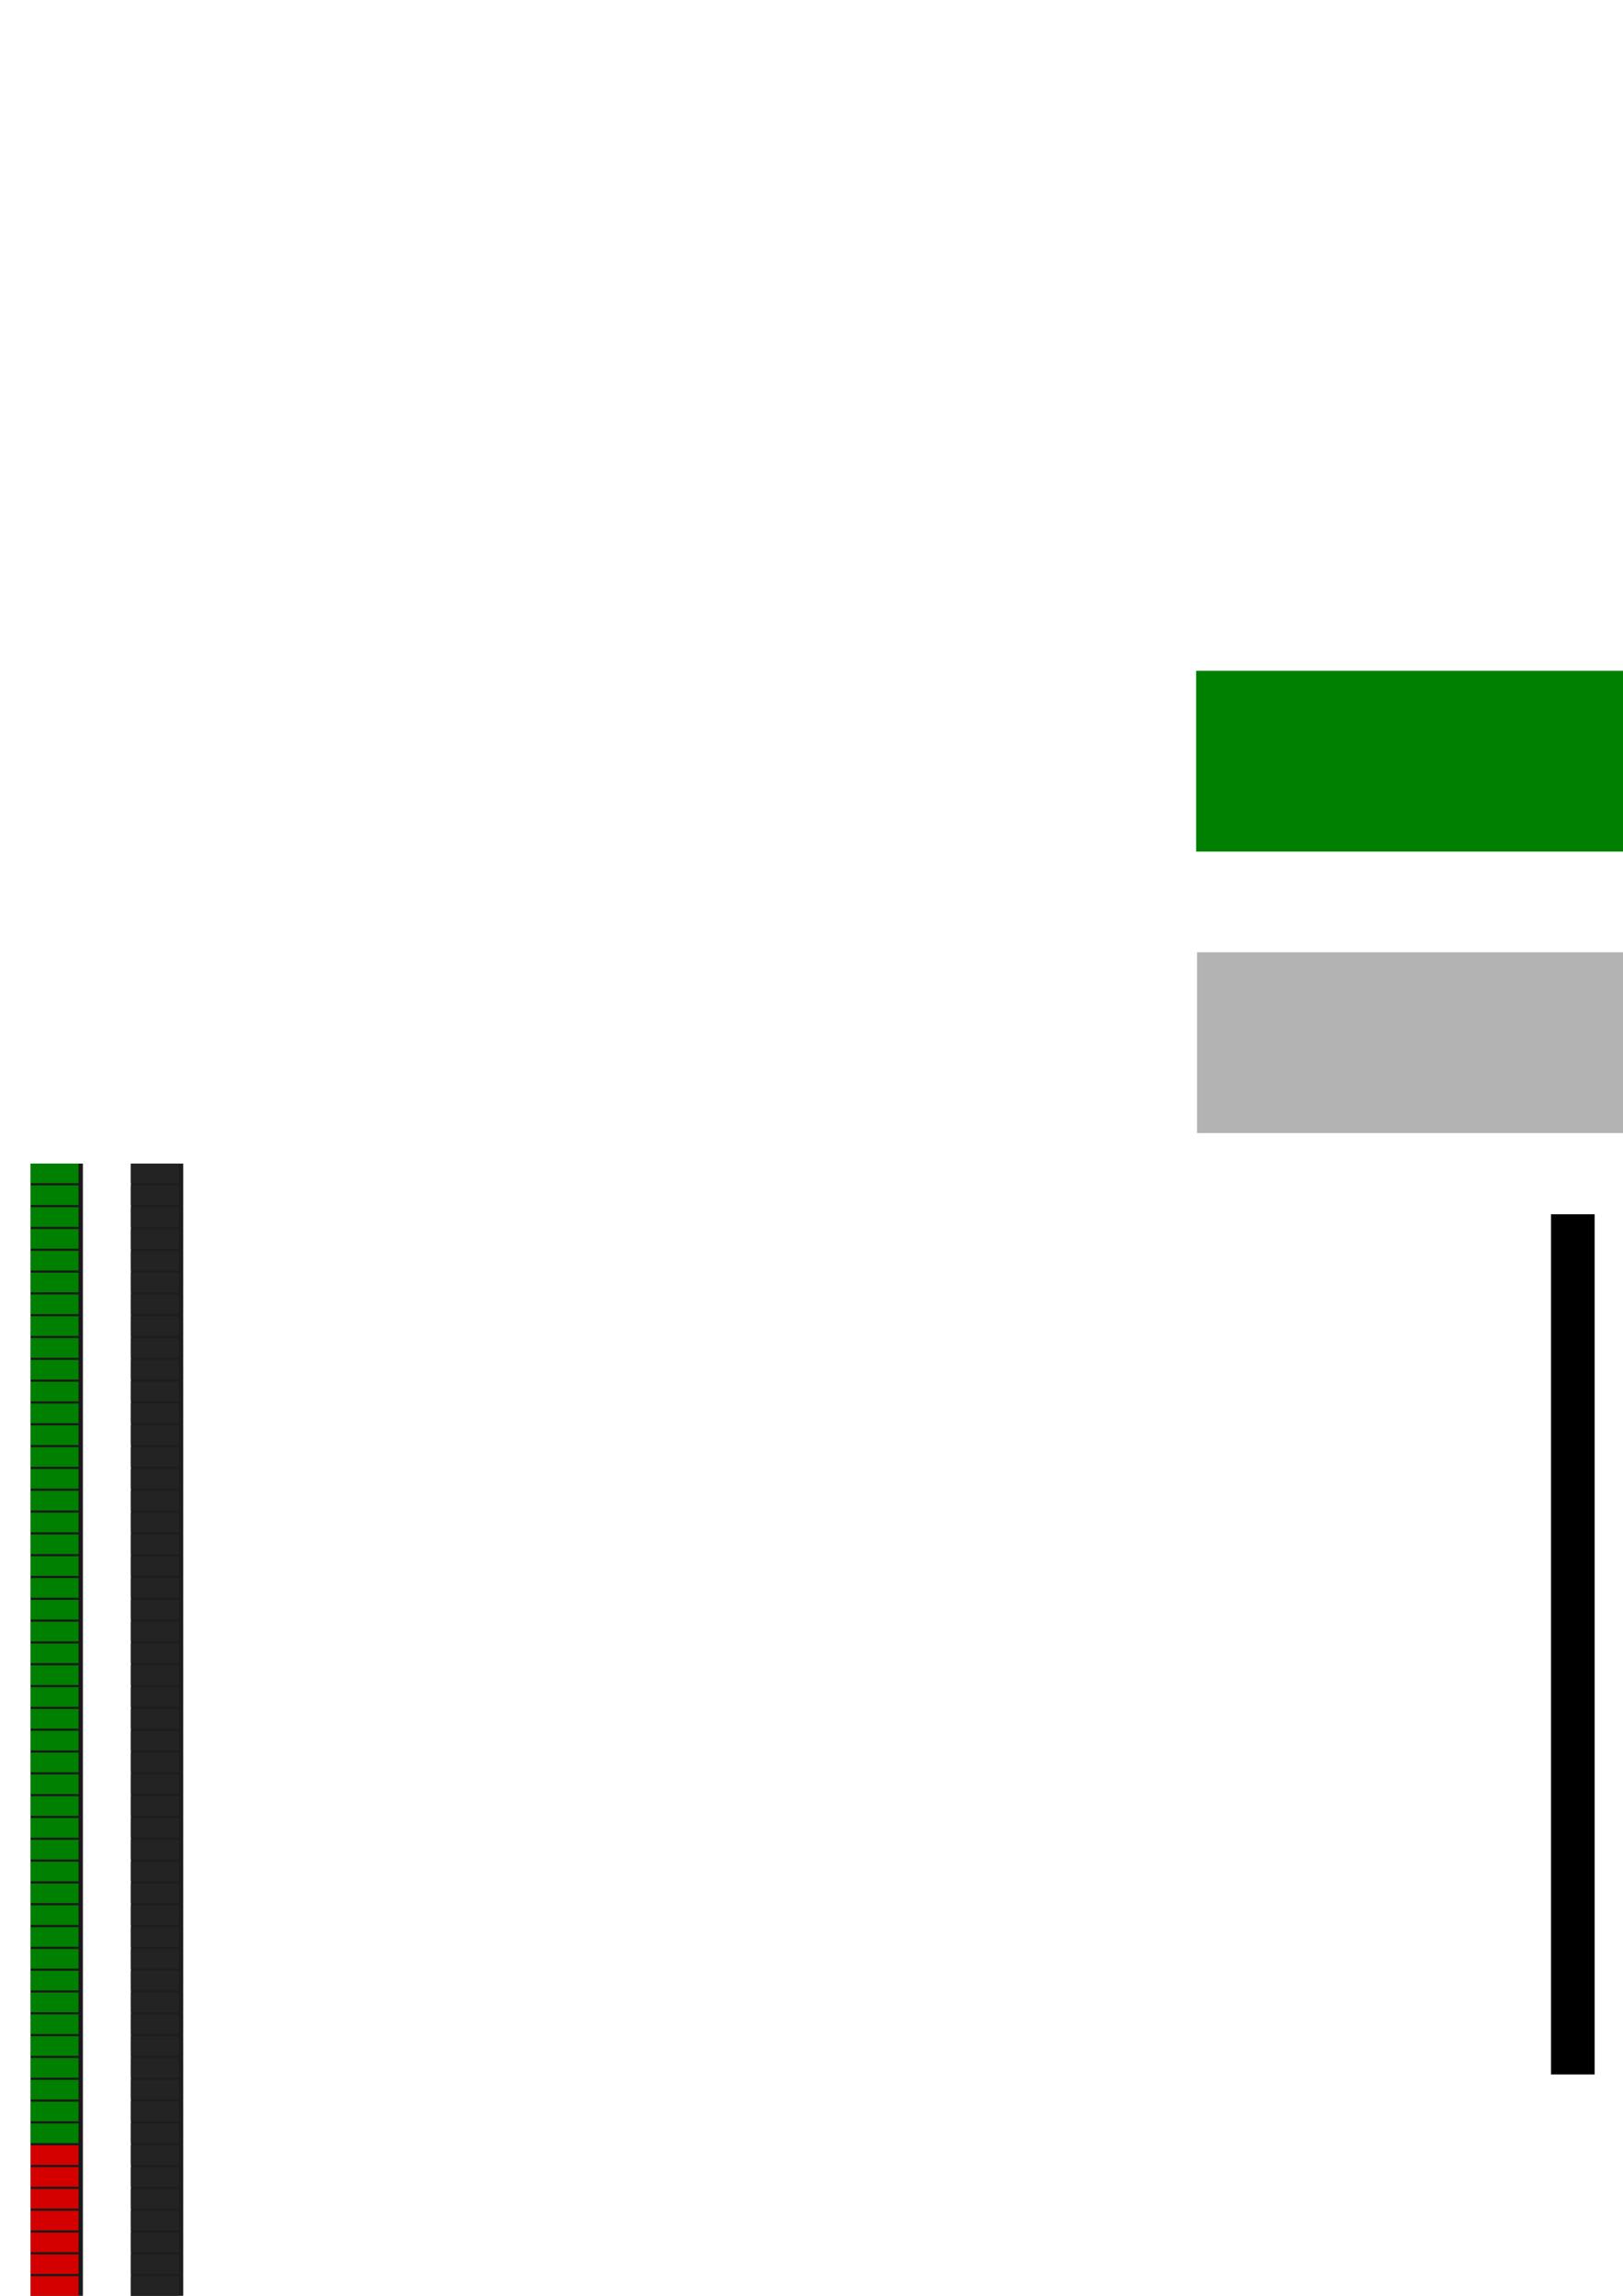 <?xml version="1.0" encoding="UTF-8" standalone="no"?>
<!-- Created with Inkscape (http://www.inkscape.org/) -->

<svg
   xmlns:dc="http://purl.org/dc/elements/1.1/"
   xmlns:cc="http://creativecommons.org/ns#"
   xmlns:rdf="http://www.w3.org/1999/02/22-rdf-syntax-ns#"
   xmlns:svg="http://www.w3.org/2000/svg"
   xmlns="http://www.w3.org/2000/svg"
   xmlns:sodipodi="http://sodipodi.sourceforge.net/DTD/sodipodi-0.dtd"
   xmlns:inkscape="http://www.inkscape.org/namespaces/inkscape"
   width="744.094"
   height="1052.362"
   id="svg2"
   version="1.1"
   inkscape:version="0.91 r13725"
   sodipodi:docname="diagram.svg">
  <defs
     id="defs4" />
  <sodipodi:namedview
     id="base"
     pagecolor="#ffffff"
     bordercolor="#666666"
     borderopacity="1.0"
     inkscape:pageopacity="0.0"
     inkscape:pageshadow="2"
     inkscape:zoom="5.6"
     inkscape:cx="-1.9930701"
     inkscape:cy="13.832202"
     inkscape:document-units="px"
     inkscape:current-layer="layer1"
     showgrid="false"
     inkscape:window-width="1280"
     inkscape:window-height="662"
     inkscape:window-x="-8"
     inkscape:window-y="-8"
     inkscape:window-maximized="1" />
  <g
     inkscape:label="Layer 1"
     inkscape:groupmode="layer"
     id="layer1">
    <rect
       style="fill:#1a1a1a;fill-opacity:1;fill-rule:nonzero;stroke:none;stroke-width:3.1;stroke-miterlimit:4;stroke-dasharray:none;stroke-opacity:1"
       id="rect4218"
       width="24"
       height="519"
       x="14"
       y="533.362"
       inkscape:export-filename="C:\projects\bubblesurviver\img\energyColor.png"
       inkscape:export-xdpi="89.999977"
       inkscape:export-ydpi="89.999977" />
    <rect
       style="fill:#008000;fill-opacity:1;stroke:none;stroke-width:3;stroke-miterlimit:4;stroke-dasharray:none;stroke-opacity:1"
       id="rect2985"
       width="208.571"
       height="82.857"
       x="548.389"
       y="307.485"
       inkscape:export-filename="D:\projects\bubblesurviver\img\diagramGreen.png"
       inkscape:export-xdpi="24"
       inkscape:export-ydpi="24" />
    <rect
       style="fill:#b3b3b3;fill-opacity:1;stroke:none;stroke-width:3;stroke-miterlimit:4;stroke-dasharray:none;stroke-opacity:1"
       id="rect2985-4"
       width="208.571"
       height="82.857"
       x="548.792"
       y="436.504"
       inkscape:export-filename="D:\projects\bubblesurviver\img\diagram.png"
       inkscape:export-xdpi="24"
       inkscape:export-ydpi="24" />
    <rect
       style="fill:#000000;fill-opacity:1;stroke:none"
       id="rect3813"
       width="20"
       height="394.286"
       x="711.092"
       y="556.601"
       inkscape:export-filename="D:\projects\bubblesurviver\img\separator.png"
       inkscape:export-xdpi="24"
       inkscape:export-ydpi="24" />
    <rect
       style="fill:#d40000;fill-opacity:1;stroke:none;stroke-width:3;stroke-miterlimit:4;stroke-dasharray:none;stroke-opacity:1"
       id="rect2985-3"
       width="22"
       height="9"
       x="14"
       y="1043.362"
       inkscape:export-filename="C:\projects\bubblesurviver\img\energyColor.png"
       inkscape:export-xdpi="89.999977"
       inkscape:export-ydpi="89.999977" />
    <rect
       style="fill:#d40000;fill-opacity:1;stroke:none;stroke-width:3;stroke-miterlimit:4;stroke-dasharray:none;stroke-opacity:1"
       id="rect2985-3-8"
       width="22"
       height="9"
       x="14"
       y="1033.362"
       inkscape:export-filename="C:\projects\bubblesurviver\img\energyColor.png"
       inkscape:export-xdpi="89.999977"
       inkscape:export-ydpi="89.999977" />
    <rect
       style="fill:#d40000;fill-opacity:1;stroke:none;stroke-width:3;stroke-miterlimit:4;stroke-dasharray:none;stroke-opacity:1"
       id="rect2985-3-7"
       width="22"
       height="9"
       x="14"
       y="1023.362"
       inkscape:export-filename="C:\projects\bubblesurviver\img\energyColor.png"
       inkscape:export-xdpi="89.999977"
       inkscape:export-ydpi="89.999977" />
    <rect
       style="fill:#d40000;fill-opacity:1;stroke:none;stroke-width:3;stroke-miterlimit:4;stroke-dasharray:none;stroke-opacity:1"
       id="rect2985-3-8-3"
       width="22"
       height="9"
       x="14"
       y="1013.362"
       inkscape:export-filename="C:\projects\bubblesurviver\img\energyColor.png"
       inkscape:export-xdpi="89.999977"
       inkscape:export-ydpi="89.999977" />
    <rect
       style="fill:#d40000;fill-opacity:1;stroke:none;stroke-width:3;stroke-miterlimit:4;stroke-dasharray:none;stroke-opacity:1"
       id="rect2985-3-2"
       width="22"
       height="9"
       x="14"
       y="1003.362"
       inkscape:export-filename="C:\projects\bubblesurviver\img\energyColor.png"
       inkscape:export-xdpi="89.999977"
       inkscape:export-ydpi="89.999977" />
    <rect
       style="fill:#d40000;fill-opacity:1;stroke:none;stroke-width:3;stroke-miterlimit:4;stroke-dasharray:none;stroke-opacity:1"
       id="rect2985-3-8-6"
       width="22"
       height="9"
       x="14"
       y="993.362"
       inkscape:export-filename="C:\projects\bubblesurviver\img\energyColor.png"
       inkscape:export-xdpi="89.999977"
       inkscape:export-ydpi="89.999977" />
    <rect
       style="fill:#d40000;fill-opacity:1;stroke:none;stroke-width:3;stroke-miterlimit:4;stroke-dasharray:none;stroke-opacity:1"
       id="rect2985-3-7-6"
       width="22"
       height="9"
       x="14"
       y="983.362"
       inkscape:export-filename="C:\projects\bubblesurviver\img\energyColor.png"
       inkscape:export-xdpi="89.999977"
       inkscape:export-ydpi="89.999977" />
    <rect
       style="fill:#008000;fill-opacity:1;stroke:none;stroke-width:3;stroke-miterlimit:4;stroke-dasharray:none;stroke-opacity:1"
       id="rect2985-3-8-3-1"
       width="22"
       height="9"
       x="14"
       y="973.362"
       inkscape:export-filename="C:\projects\bubblesurviver\img\energyColor.png"
       inkscape:export-xdpi="89.999977"
       inkscape:export-ydpi="89.999977" />
    <rect
       style="fill:#008000;fill-opacity:1;stroke:none;stroke-width:3;stroke-miterlimit:4;stroke-dasharray:none;stroke-opacity:1"
       id="rect2985-3-4"
       width="22"
       height="9"
       x="14"
       y="963.362"
       inkscape:export-filename="C:\projects\bubblesurviver\img\energyColor.png"
       inkscape:export-xdpi="89.999977"
       inkscape:export-ydpi="89.999977" />
    <rect
       style="fill:#008000;fill-opacity:1;stroke:none;stroke-width:3;stroke-miterlimit:4;stroke-dasharray:none;stroke-opacity:1"
       id="rect2985-3-8-0"
       width="22"
       height="9"
       x="14"
       y="953.362"
       inkscape:export-filename="C:\projects\bubblesurviver\img\energyColor.png"
       inkscape:export-xdpi="89.999977"
       inkscape:export-ydpi="89.999977" />
    <rect
       style="fill:#008000;fill-opacity:1;stroke:none;stroke-width:3;stroke-miterlimit:4;stroke-dasharray:none;stroke-opacity:1"
       id="rect2985-3-7-7"
       width="22"
       height="9"
       x="14"
       y="943.362"
       inkscape:export-filename="C:\projects\bubblesurviver\img\energyColor.png"
       inkscape:export-xdpi="89.999977"
       inkscape:export-ydpi="89.999977" />
    <rect
       style="fill:#008000;fill-opacity:1;stroke:none;stroke-width:3;stroke-miterlimit:4;stroke-dasharray:none;stroke-opacity:1"
       id="rect2985-3-8-3-6"
       width="22"
       height="9"
       x="14"
       y="933.362"
       inkscape:export-filename="C:\projects\bubblesurviver\img\energyColor.png"
       inkscape:export-xdpi="89.999977"
       inkscape:export-ydpi="89.999977" />
    <rect
       style="fill:#008000;fill-opacity:1;stroke:none;stroke-width:3;stroke-miterlimit:4;stroke-dasharray:none;stroke-opacity:1"
       id="rect2985-3-2-6"
       width="22"
       height="9"
       x="14"
       y="923.362"
       inkscape:export-filename="C:\projects\bubblesurviver\img\energyColor.png"
       inkscape:export-xdpi="89.999977"
       inkscape:export-ydpi="89.999977" />
    <rect
       style="fill:#008000;fill-opacity:1;stroke:none;stroke-width:3;stroke-miterlimit:4;stroke-dasharray:none;stroke-opacity:1"
       id="rect2985-3-8-6-8"
       width="22"
       height="9"
       x="14"
       y="913.362"
       inkscape:export-filename="C:\projects\bubblesurviver\img\energyColor.png"
       inkscape:export-xdpi="89.999977"
       inkscape:export-ydpi="89.999977" />
    <rect
       style="fill:#008000;fill-opacity:1;stroke:none;stroke-width:3;stroke-miterlimit:4;stroke-dasharray:none;stroke-opacity:1"
       id="rect2985-3-7-6-3"
       width="22"
       height="9"
       x="14"
       y="903.362"
       inkscape:export-filename="C:\projects\bubblesurviver\img\energyColor.png"
       inkscape:export-xdpi="89.999977"
       inkscape:export-ydpi="89.999977" />
    <rect
       style="fill:#008000;fill-opacity:1;stroke:none;stroke-width:3;stroke-miterlimit:4;stroke-dasharray:none;stroke-opacity:1"
       id="rect2985-3-8-3-1-4"
       width="22"
       height="9"
       x="14"
       y="893.362"
       inkscape:export-filename="C:\projects\bubblesurviver\img\energyColor.png"
       inkscape:export-xdpi="89.999977"
       inkscape:export-ydpi="89.999977" />
    <rect
       style="fill:#008000;fill-opacity:1;stroke:none;stroke-width:3;stroke-miterlimit:4;stroke-dasharray:none;stroke-opacity:1"
       id="rect2985-3-75"
       width="22"
       height="9"
       x="14"
       y="883.362"
       inkscape:export-filename="C:\projects\bubblesurviver\img\energyColor.png"
       inkscape:export-xdpi="89.999977"
       inkscape:export-ydpi="89.999977" />
    <rect
       style="fill:#008000;fill-opacity:1;stroke:none;stroke-width:3;stroke-miterlimit:4;stroke-dasharray:none;stroke-opacity:1"
       id="rect2985-3-8-02"
       width="22"
       height="9"
       x="14"
       y="873.362"
       inkscape:export-filename="C:\projects\bubblesurviver\img\energyColor.png"
       inkscape:export-xdpi="89.999977"
       inkscape:export-ydpi="89.999977" />
    <rect
       style="fill:#008000;fill-opacity:1;stroke:none;stroke-width:3;stroke-miterlimit:4;stroke-dasharray:none;stroke-opacity:1"
       id="rect2985-3-7-63"
       width="22"
       height="9"
       x="14"
       y="863.362"
       inkscape:export-filename="C:\projects\bubblesurviver\img\energyColor.png"
       inkscape:export-xdpi="89.999977"
       inkscape:export-ydpi="89.999977" />
    <rect
       style="fill:#008000;fill-opacity:1;stroke:none;stroke-width:3;stroke-miterlimit:4;stroke-dasharray:none;stroke-opacity:1"
       id="rect2985-3-8-3-0"
       width="22"
       height="9"
       x="14"
       y="853.362"
       inkscape:export-filename="C:\projects\bubblesurviver\img\energyColor.png"
       inkscape:export-xdpi="89.999977"
       inkscape:export-ydpi="89.999977" />
    <rect
       style="fill:#008000;fill-opacity:1;stroke:none;stroke-width:3;stroke-miterlimit:4;stroke-dasharray:none;stroke-opacity:1"
       id="rect2985-3-2-8"
       width="22"
       height="9"
       x="14"
       y="843.362"
       inkscape:export-filename="C:\projects\bubblesurviver\img\energyColor.png"
       inkscape:export-xdpi="89.999977"
       inkscape:export-ydpi="89.999977" />
    <rect
       style="fill:#008000;fill-opacity:1;stroke:none;stroke-width:3;stroke-miterlimit:4;stroke-dasharray:none;stroke-opacity:1"
       id="rect2985-3-8-6-0"
       width="22"
       height="9"
       x="14"
       y="833.362"
       inkscape:export-filename="C:\projects\bubblesurviver\img\energyColor.png"
       inkscape:export-xdpi="89.999977"
       inkscape:export-ydpi="89.999977" />
    <rect
       style="fill:#008000;fill-opacity:1;stroke:none;stroke-width:3;stroke-miterlimit:4;stroke-dasharray:none;stroke-opacity:1"
       id="rect2985-3-7-6-2"
       width="22"
       height="9"
       x="14"
       y="823.362"
       inkscape:export-filename="C:\projects\bubblesurviver\img\energyColor.png"
       inkscape:export-xdpi="89.999977"
       inkscape:export-ydpi="89.999977" />
    <rect
       style="fill:#008000;fill-opacity:1;stroke:none;stroke-width:3;stroke-miterlimit:4;stroke-dasharray:none;stroke-opacity:1"
       id="rect2985-3-8-3-1-7"
       width="22"
       height="9"
       x="14"
       y="813.362"
       inkscape:export-filename="C:\projects\bubblesurviver\img\energyColor.png"
       inkscape:export-xdpi="89.999977"
       inkscape:export-ydpi="89.999977" />
    <rect
       style="fill:#008000;fill-opacity:1;stroke:none;stroke-width:3;stroke-miterlimit:4;stroke-dasharray:none;stroke-opacity:1"
       id="rect2985-3-4-0"
       width="22"
       height="9"
       x="14"
       y="803.362"
       inkscape:export-filename="C:\projects\bubblesurviver\img\energyColor.png"
       inkscape:export-xdpi="89.999977"
       inkscape:export-ydpi="89.999977" />
    <rect
       style="fill:#008000;fill-opacity:1;stroke:none;stroke-width:3;stroke-miterlimit:4;stroke-dasharray:none;stroke-opacity:1"
       id="rect2985-3-8-0-9"
       width="22"
       height="9"
       x="14"
       y="793.362"
       inkscape:export-filename="C:\projects\bubblesurviver\img\energyColor.png"
       inkscape:export-xdpi="89.999977"
       inkscape:export-ydpi="89.999977" />
    <rect
       style="fill:#008000;fill-opacity:1;stroke:none;stroke-width:3;stroke-miterlimit:4;stroke-dasharray:none;stroke-opacity:1"
       id="rect2985-3-7-7-7"
       width="22"
       height="9"
       x="14"
       y="783.362"
       inkscape:export-filename="C:\projects\bubblesurviver\img\energyColor.png"
       inkscape:export-xdpi="89.999977"
       inkscape:export-ydpi="89.999977" />
    <rect
       style="fill:#008000;fill-opacity:1;stroke:none;stroke-width:3;stroke-miterlimit:4;stroke-dasharray:none;stroke-opacity:1"
       id="rect2985-3-8-3-6-3"
       width="22"
       height="9"
       x="14"
       y="773.362"
       inkscape:export-filename="C:\projects\bubblesurviver\img\energyColor.png"
       inkscape:export-xdpi="89.999977"
       inkscape:export-ydpi="89.999977" />
    <rect
       style="fill:#008000;fill-opacity:1;stroke:none;stroke-width:3;stroke-miterlimit:4;stroke-dasharray:none;stroke-opacity:1"
       id="rect2985-3-2-6-4"
       width="22"
       height="9"
       x="14"
       y="763.362"
       inkscape:export-filename="C:\projects\bubblesurviver\img\energyColor.png"
       inkscape:export-xdpi="89.999977"
       inkscape:export-ydpi="89.999977" />
    <rect
       style="fill:#008000;fill-opacity:1;stroke:none;stroke-width:3;stroke-miterlimit:4;stroke-dasharray:none;stroke-opacity:1"
       id="rect2985-3-8-6-8-5"
       width="22"
       height="9"
       x="14"
       y="753.362"
       inkscape:export-filename="C:\projects\bubblesurviver\img\energyColor.png"
       inkscape:export-xdpi="89.999977"
       inkscape:export-ydpi="89.999977" />
    <rect
       style="fill:#008000;fill-opacity:1;stroke:none;stroke-width:3;stroke-miterlimit:4;stroke-dasharray:none;stroke-opacity:1"
       id="rect2985-3-7-6-3-4"
       width="22"
       height="9"
       x="14"
       y="743.362"
       inkscape:export-filename="C:\projects\bubblesurviver\img\energyColor.png"
       inkscape:export-xdpi="89.999977"
       inkscape:export-ydpi="89.999977" />
    <rect
       style="fill:#008000;fill-opacity:1;stroke:none;stroke-width:3;stroke-miterlimit:4;stroke-dasharray:none;stroke-opacity:1"
       id="rect2985-3-8-3-1-4-5"
       width="22"
       height="9"
       x="14"
       y="733.362"
       inkscape:export-filename="C:\projects\bubblesurviver\img\energyColor.png"
       inkscape:export-xdpi="89.999977"
       inkscape:export-ydpi="89.999977" />
    <rect
       style="fill:#008000;fill-opacity:1;stroke:none;stroke-width:3;stroke-miterlimit:4;stroke-dasharray:none;stroke-opacity:1"
       id="rect2985-3-3"
       width="22"
       height="9"
       x="14"
       y="723.362"
       inkscape:export-filename="C:\projects\bubblesurviver\img\energyColor.png"
       inkscape:export-xdpi="89.999977"
       inkscape:export-ydpi="89.999977" />
    <rect
       style="fill:#008000;fill-opacity:1;stroke:none;stroke-width:3;stroke-miterlimit:4;stroke-dasharray:none;stroke-opacity:1"
       id="rect2985-3-8-32"
       width="22"
       height="9"
       x="14"
       y="713.362"
       inkscape:export-filename="C:\projects\bubblesurviver\img\energyColor.png"
       inkscape:export-xdpi="89.999977"
       inkscape:export-ydpi="89.999977" />
    <rect
       style="fill:#008000;fill-opacity:1;stroke:none;stroke-width:3;stroke-miterlimit:4;stroke-dasharray:none;stroke-opacity:1"
       id="rect2985-3-7-1"
       width="22"
       height="9"
       x="14"
       y="703.362"
       inkscape:export-filename="C:\projects\bubblesurviver\img\energyColor.png"
       inkscape:export-xdpi="89.999977"
       inkscape:export-ydpi="89.999977" />
    <rect
       style="fill:#008000;fill-opacity:1;stroke:none;stroke-width:3;stroke-miterlimit:4;stroke-dasharray:none;stroke-opacity:1"
       id="rect2985-3-8-3-62"
       width="22"
       height="9"
       x="14"
       y="693.362"
       inkscape:export-filename="C:\projects\bubblesurviver\img\energyColor.png"
       inkscape:export-xdpi="89.999977"
       inkscape:export-ydpi="89.999977" />
    <rect
       style="fill:#008000;fill-opacity:1;stroke:none;stroke-width:3;stroke-miterlimit:4;stroke-dasharray:none;stroke-opacity:1"
       id="rect2985-3-2-1"
       width="22"
       height="9"
       x="14"
       y="683.362"
       inkscape:export-filename="C:\projects\bubblesurviver\img\energyColor.png"
       inkscape:export-xdpi="89.999977"
       inkscape:export-ydpi="89.999977" />
    <rect
       style="fill:#008000;fill-opacity:1;stroke:none;stroke-width:3;stroke-miterlimit:4;stroke-dasharray:none;stroke-opacity:1"
       id="rect2985-3-8-6-6"
       width="22"
       height="9"
       x="14"
       y="673.362"
       inkscape:export-filename="C:\projects\bubblesurviver\img\energyColor.png"
       inkscape:export-xdpi="89.999977"
       inkscape:export-ydpi="89.999977" />
    <rect
       style="fill:#008000;fill-opacity:1;stroke:none;stroke-width:3;stroke-miterlimit:4;stroke-dasharray:none;stroke-opacity:1"
       id="rect2985-3-7-6-31"
       width="22"
       height="9"
       x="14"
       y="663.362"
       inkscape:export-filename="C:\projects\bubblesurviver\img\energyColor.png"
       inkscape:export-xdpi="89.999977"
       inkscape:export-ydpi="89.999977" />
    <rect
       style="fill:#008000;fill-opacity:1;stroke:none;stroke-width:3;stroke-miterlimit:4;stroke-dasharray:none;stroke-opacity:1"
       id="rect2985-3-8-3-1-40"
       width="22"
       height="9"
       x="14"
       y="653.362"
       inkscape:export-filename="C:\projects\bubblesurviver\img\energyColor.png"
       inkscape:export-xdpi="89.999977"
       inkscape:export-ydpi="89.999977" />
    <rect
       style="fill:#008000;fill-opacity:1;stroke:none;stroke-width:3;stroke-miterlimit:4;stroke-dasharray:none;stroke-opacity:1"
       id="rect2985-3-4-8"
       width="22"
       height="9"
       x="14"
       y="643.362"
       inkscape:export-filename="C:\projects\bubblesurviver\img\energyColor.png"
       inkscape:export-xdpi="89.999977"
       inkscape:export-ydpi="89.999977" />
    <rect
       style="fill:#008000;fill-opacity:1;stroke:none;stroke-width:3;stroke-miterlimit:4;stroke-dasharray:none;stroke-opacity:1"
       id="rect2985-3-8-0-0"
       width="22"
       height="9"
       x="14"
       y="633.362"
       inkscape:export-filename="C:\projects\bubblesurviver\img\energyColor.png"
       inkscape:export-xdpi="89.999977"
       inkscape:export-ydpi="89.999977" />
    <rect
       style="fill:#008000;fill-opacity:1;stroke:none;stroke-width:3;stroke-miterlimit:4;stroke-dasharray:none;stroke-opacity:1"
       id="rect2985-3-7-7-5"
       width="22"
       height="9"
       x="14"
       y="623.362"
       inkscape:export-filename="C:\projects\bubblesurviver\img\energyColor.png"
       inkscape:export-xdpi="89.999977"
       inkscape:export-ydpi="89.999977" />
    <rect
       style="fill:#008000;fill-opacity:1;stroke:none;stroke-width:3;stroke-miterlimit:4;stroke-dasharray:none;stroke-opacity:1"
       id="rect2985-3-8-3-6-8"
       width="22"
       height="9"
       x="14"
       y="613.362"
       inkscape:export-filename="C:\projects\bubblesurviver\img\energyColor.png"
       inkscape:export-xdpi="89.999977"
       inkscape:export-ydpi="89.999977" />
    <rect
       style="fill:#008000;fill-opacity:1;stroke:none;stroke-width:3;stroke-miterlimit:4;stroke-dasharray:none;stroke-opacity:1"
       id="rect2985-3-2-6-0"
       width="22"
       height="9"
       x="14"
       y="603.362"
       inkscape:export-filename="C:\projects\bubblesurviver\img\energyColor.png"
       inkscape:export-xdpi="89.999977"
       inkscape:export-ydpi="89.999977" />
    <rect
       style="fill:#008000;fill-opacity:1;stroke:none;stroke-width:3;stroke-miterlimit:4;stroke-dasharray:none;stroke-opacity:1"
       id="rect2985-3-8-6-8-2"
       width="22"
       height="9"
       x="14"
       y="593.362"
       inkscape:export-filename="C:\projects\bubblesurviver\img\energyColor.png"
       inkscape:export-xdpi="89.999977"
       inkscape:export-ydpi="89.999977" />
    <rect
       style="fill:#008000;fill-opacity:1;stroke:none;stroke-width:3;stroke-miterlimit:4;stroke-dasharray:none;stroke-opacity:1"
       id="rect2985-3-7-6-3-46"
       width="22"
       height="9"
       x="14"
       y="583.362"
       inkscape:export-filename="C:\projects\bubblesurviver\img\energyColor.png"
       inkscape:export-xdpi="89.999977"
       inkscape:export-ydpi="89.999977" />
    <rect
       style="fill:#008000;fill-opacity:1;stroke:none;stroke-width:3;stroke-miterlimit:4;stroke-dasharray:none;stroke-opacity:1"
       id="rect2985-3-8-3-1-4-54"
       width="22"
       height="9"
       x="14"
       y="573.362"
       inkscape:export-filename="C:\projects\bubblesurviver\img\energyColor.png"
       inkscape:export-xdpi="89.999977"
       inkscape:export-ydpi="89.999977" />
    <rect
       style="fill:#008000;fill-opacity:1;stroke:none;stroke-width:3;stroke-miterlimit:4;stroke-dasharray:none;stroke-opacity:1"
       id="rect2985-3-75-9"
       width="22"
       height="9"
       x="14"
       y="563.362"
       inkscape:export-filename="C:\projects\bubblesurviver\img\energyColor.png"
       inkscape:export-xdpi="89.999977"
       inkscape:export-ydpi="89.999977" />
    <rect
       style="fill:#008000;fill-opacity:1;stroke:none;stroke-width:3;stroke-miterlimit:4;stroke-dasharray:none;stroke-opacity:1"
       id="rect2985-3-8-02-8"
       width="22"
       height="9"
       x="14"
       y="553.362"
       inkscape:export-filename="C:\projects\bubblesurviver\img\energyColor.png"
       inkscape:export-xdpi="89.999977"
       inkscape:export-ydpi="89.999977" />
    <rect
       style="fill:#008000;fill-opacity:1;stroke:none;stroke-width:3;stroke-miterlimit:4;stroke-dasharray:none;stroke-opacity:1"
       id="rect2985-3-7-63-2"
       width="22"
       height="9"
       x="14"
       y="543.362"
       inkscape:export-filename="C:\projects\bubblesurviver\img\energyColor.png"
       inkscape:export-xdpi="89.999977"
       inkscape:export-ydpi="89.999977" />
    <rect
       style="fill:#008000;fill-opacity:1;stroke:none;stroke-width:3;stroke-miterlimit:4;stroke-dasharray:none;stroke-opacity:1"
       id="rect2985-3-8-3-0-7"
       width="22"
       height="9"
       x="14"
       y="533.362"
       inkscape:export-filename="C:\projects\bubblesurviver\img\energyColor.png"
       inkscape:export-xdpi="89.999977"
       inkscape:export-ydpi="89.999977" />
    <rect
       style="fill:#1d1d1d;fill-opacity:1;fill-rule:nonzero;stroke:none;stroke-width:3.1;stroke-miterlimit:4;stroke-dasharray:none;stroke-opacity:1"
       id="rect4218-6"
       width="24"
       height="519"
       x="60"
       y="533.362"
       inkscape:export-filename="C:\projects\bubblesurviver\img\energyBlank.png"
       inkscape:export-xdpi="89.999977"
       inkscape:export-ydpi="89.999977" />
    <rect
       style="fill:#232323;fill-opacity:1;stroke:none;stroke-width:3;stroke-miterlimit:4;stroke-dasharray:none;stroke-opacity:1"
       id="rect2985-3-0"
       width="22"
       height="9"
       x="60"
       y="1043.362"
       inkscape:export-filename="C:\projects\bubblesurviver\img\energyBlank.png"
       inkscape:export-xdpi="89.999977"
       inkscape:export-ydpi="89.999977" />
    <rect
       style="fill:#232323;fill-opacity:1;stroke:none;stroke-width:3;stroke-miterlimit:4;stroke-dasharray:none;stroke-opacity:1"
       id="rect2985-3-8-327"
       width="22"
       height="9"
       x="60"
       y="1033.362"
       inkscape:export-filename="C:\projects\bubblesurviver\img\energyBlank.png"
       inkscape:export-xdpi="89.999977"
       inkscape:export-ydpi="89.999977" />
    <rect
       style="fill:#232323;fill-opacity:1;stroke:none;stroke-width:3;stroke-miterlimit:4;stroke-dasharray:none;stroke-opacity:1"
       id="rect2985-3-7-14"
       width="22"
       height="9"
       x="60"
       y="1023.362"
       inkscape:export-filename="C:\projects\bubblesurviver\img\energyBlank.png"
       inkscape:export-xdpi="89.999977"
       inkscape:export-ydpi="89.999977" />
    <rect
       style="fill:#232323;fill-opacity:1;stroke:none;stroke-width:3;stroke-miterlimit:4;stroke-dasharray:none;stroke-opacity:1"
       id="rect2985-3-8-3-66"
       width="22"
       height="9"
       x="60"
       y="1013.362"
       inkscape:export-filename="C:\projects\bubblesurviver\img\energyBlank.png"
       inkscape:export-xdpi="89.999977"
       inkscape:export-ydpi="89.999977" />
    <rect
       style="fill:#232323;fill-opacity:1;stroke:none;stroke-width:3;stroke-miterlimit:4;stroke-dasharray:none;stroke-opacity:1"
       id="rect2985-3-2-13"
       width="22"
       height="9"
       x="60"
       y="1003.362"
       inkscape:export-filename="C:\projects\bubblesurviver\img\energyBlank.png"
       inkscape:export-xdpi="89.999977"
       inkscape:export-ydpi="89.999977" />
    <rect
       style="fill:#232323;fill-opacity:1;stroke:none;stroke-width:3;stroke-miterlimit:4;stroke-dasharray:none;stroke-opacity:1"
       id="rect2985-3-8-6-1"
       width="22"
       height="9"
       x="60"
       y="993.362"
       inkscape:export-filename="C:\projects\bubblesurviver\img\energyBlank.png"
       inkscape:export-xdpi="89.999977"
       inkscape:export-ydpi="89.999977" />
    <rect
       style="fill:#232323;fill-opacity:1;stroke:none;stroke-width:3;stroke-miterlimit:4;stroke-dasharray:none;stroke-opacity:1"
       id="rect2985-3-7-6-1"
       width="22"
       height="9"
       x="60"
       y="983.362"
       inkscape:export-filename="C:\projects\bubblesurviver\img\energyBlank.png"
       inkscape:export-xdpi="89.999977"
       inkscape:export-ydpi="89.999977" />
    <rect
       style="fill:#232323;fill-opacity:1;stroke:none;stroke-width:3;stroke-miterlimit:4;stroke-dasharray:none;stroke-opacity:1"
       id="rect2985-3-8-3-1-9"
       width="22"
       height="9"
       x="60"
       y="973.362"
       inkscape:export-filename="C:\projects\bubblesurviver\img\energyBlank.png"
       inkscape:export-xdpi="89.999977"
       inkscape:export-ydpi="89.999977" />
    <rect
       style="fill:#232323;fill-opacity:1;stroke:none;stroke-width:3;stroke-miterlimit:4;stroke-dasharray:none;stroke-opacity:1"
       id="rect2985-3-4-3"
       width="22"
       height="9"
       x="60"
       y="963.362"
       inkscape:export-filename="C:\projects\bubblesurviver\img\energyBlank.png"
       inkscape:export-xdpi="89.999977"
       inkscape:export-ydpi="89.999977" />
    <rect
       style="fill:#232323;fill-opacity:1;stroke:none;stroke-width:3;stroke-miterlimit:4;stroke-dasharray:none;stroke-opacity:1"
       id="rect2985-3-8-0-3"
       width="22"
       height="9"
       x="60"
       y="953.362"
       inkscape:export-filename="C:\projects\bubblesurviver\img\energyBlank.png"
       inkscape:export-xdpi="89.999977"
       inkscape:export-ydpi="89.999977" />
    <rect
       style="fill:#232323;fill-opacity:1;stroke:none;stroke-width:3;stroke-miterlimit:4;stroke-dasharray:none;stroke-opacity:1"
       id="rect2985-3-7-7-75"
       width="22"
       height="9"
       x="60"
       y="943.362"
       inkscape:export-filename="C:\projects\bubblesurviver\img\energyBlank.png"
       inkscape:export-xdpi="89.999977"
       inkscape:export-ydpi="89.999977" />
    <rect
       style="fill:#232323;fill-opacity:1;stroke:none;stroke-width:3;stroke-miterlimit:4;stroke-dasharray:none;stroke-opacity:1"
       id="rect2985-3-8-3-6-7"
       width="22"
       height="9"
       x="60"
       y="933.362"
       inkscape:export-filename="C:\projects\bubblesurviver\img\energyBlank.png"
       inkscape:export-xdpi="89.999977"
       inkscape:export-ydpi="89.999977" />
    <rect
       style="fill:#232323;fill-opacity:1;stroke:none;stroke-width:3;stroke-miterlimit:4;stroke-dasharray:none;stroke-opacity:1"
       id="rect2985-3-2-6-9"
       width="22"
       height="9"
       x="60"
       y="923.362"
       inkscape:export-filename="C:\projects\bubblesurviver\img\energyBlank.png"
       inkscape:export-xdpi="89.999977"
       inkscape:export-ydpi="89.999977" />
    <rect
       style="fill:#232323;fill-opacity:1;stroke:none;stroke-width:3;stroke-miterlimit:4;stroke-dasharray:none;stroke-opacity:1"
       id="rect2985-3-8-6-8-1"
       width="22"
       height="9"
       x="60"
       y="913.362"
       inkscape:export-filename="C:\projects\bubblesurviver\img\energyBlank.png"
       inkscape:export-xdpi="89.999977"
       inkscape:export-ydpi="89.999977" />
    <rect
       style="fill:#232323;fill-opacity:1;stroke:none;stroke-width:3;stroke-miterlimit:4;stroke-dasharray:none;stroke-opacity:1"
       id="rect2985-3-7-6-3-2"
       width="22"
       height="9"
       x="60"
       y="903.362"
       inkscape:export-filename="C:\projects\bubblesurviver\img\energyBlank.png"
       inkscape:export-xdpi="89.999977"
       inkscape:export-ydpi="89.999977" />
    <rect
       style="fill:#232323;fill-opacity:1;stroke:none;stroke-width:3;stroke-miterlimit:4;stroke-dasharray:none;stroke-opacity:1"
       id="rect2985-3-8-3-1-4-4"
       width="22"
       height="9"
       x="60"
       y="893.362"
       inkscape:export-filename="C:\projects\bubblesurviver\img\energyBlank.png"
       inkscape:export-xdpi="89.999977"
       inkscape:export-ydpi="89.999977" />
    <rect
       style="fill:#232323;fill-opacity:1;stroke:none;stroke-width:3;stroke-miterlimit:4;stroke-dasharray:none;stroke-opacity:1"
       id="rect2985-3-75-0"
       width="22"
       height="9"
       x="60"
       y="883.362"
       inkscape:export-filename="C:\projects\bubblesurviver\img\energyBlank.png"
       inkscape:export-xdpi="89.999977"
       inkscape:export-ydpi="89.999977" />
    <rect
       style="fill:#232323;fill-opacity:1;stroke:none;stroke-width:3;stroke-miterlimit:4;stroke-dasharray:none;stroke-opacity:1"
       id="rect2985-3-8-02-1"
       width="22"
       height="9"
       x="60"
       y="873.362"
       inkscape:export-filename="C:\projects\bubblesurviver\img\energyBlank.png"
       inkscape:export-xdpi="89.999977"
       inkscape:export-ydpi="89.999977" />
    <rect
       style="fill:#232323;fill-opacity:1;stroke:none;stroke-width:3;stroke-miterlimit:4;stroke-dasharray:none;stroke-opacity:1"
       id="rect2985-3-7-63-4"
       width="22"
       height="9"
       x="60"
       y="863.362"
       inkscape:export-filename="C:\projects\bubblesurviver\img\energyBlank.png"
       inkscape:export-xdpi="89.999977"
       inkscape:export-ydpi="89.999977" />
    <rect
       style="fill:#232323;fill-opacity:1;stroke:none;stroke-width:3;stroke-miterlimit:4;stroke-dasharray:none;stroke-opacity:1"
       id="rect2985-3-8-3-0-5"
       width="22"
       height="9"
       x="60"
       y="853.362"
       inkscape:export-filename="C:\projects\bubblesurviver\img\energyBlank.png"
       inkscape:export-xdpi="89.999977"
       inkscape:export-ydpi="89.999977" />
    <rect
       style="fill:#232323;fill-opacity:1;stroke:none;stroke-width:3;stroke-miterlimit:4;stroke-dasharray:none;stroke-opacity:1"
       id="rect2985-3-2-8-2"
       width="22"
       height="9"
       x="60"
       y="843.362"
       inkscape:export-filename="C:\projects\bubblesurviver\img\energyBlank.png"
       inkscape:export-xdpi="89.999977"
       inkscape:export-ydpi="89.999977" />
    <rect
       style="fill:#232323;fill-opacity:1;stroke:none;stroke-width:3;stroke-miterlimit:4;stroke-dasharray:none;stroke-opacity:1"
       id="rect2985-3-8-6-0-0"
       width="22"
       height="9"
       x="60"
       y="833.362"
       inkscape:export-filename="C:\projects\bubblesurviver\img\energyBlank.png"
       inkscape:export-xdpi="89.999977"
       inkscape:export-ydpi="89.999977" />
    <rect
       style="fill:#232323;fill-opacity:1;stroke:none;stroke-width:3;stroke-miterlimit:4;stroke-dasharray:none;stroke-opacity:1"
       id="rect2985-3-7-6-2-3"
       width="22"
       height="9"
       x="60"
       y="823.362"
       inkscape:export-filename="C:\projects\bubblesurviver\img\energyBlank.png"
       inkscape:export-xdpi="89.999977"
       inkscape:export-ydpi="89.999977" />
    <rect
       style="fill:#232323;fill-opacity:1;stroke:none;stroke-width:3;stroke-miterlimit:4;stroke-dasharray:none;stroke-opacity:1"
       id="rect2985-3-8-3-1-7-0"
       width="22"
       height="9"
       x="60"
       y="813.362"
       inkscape:export-filename="C:\projects\bubblesurviver\img\energyBlank.png"
       inkscape:export-xdpi="89.999977"
       inkscape:export-ydpi="89.999977" />
    <rect
       style="fill:#232323;fill-opacity:1;stroke:none;stroke-width:3;stroke-miterlimit:4;stroke-dasharray:none;stroke-opacity:1"
       id="rect2985-3-4-0-6"
       width="22"
       height="9"
       x="60"
       y="803.362"
       inkscape:export-filename="C:\projects\bubblesurviver\img\energyBlank.png"
       inkscape:export-xdpi="89.999977"
       inkscape:export-ydpi="89.999977" />
    <rect
       style="fill:#232323;fill-opacity:1;stroke:none;stroke-width:3;stroke-miterlimit:4;stroke-dasharray:none;stroke-opacity:1"
       id="rect2985-3-8-0-9-0"
       width="22"
       height="9"
       x="60"
       y="793.362"
       inkscape:export-filename="C:\projects\bubblesurviver\img\energyBlank.png"
       inkscape:export-xdpi="89.999977"
       inkscape:export-ydpi="89.999977" />
    <rect
       style="fill:#232323;fill-opacity:1;stroke:none;stroke-width:3;stroke-miterlimit:4;stroke-dasharray:none;stroke-opacity:1"
       id="rect2985-3-7-7-7-1"
       width="22"
       height="9"
       x="60"
       y="783.362"
       inkscape:export-filename="C:\projects\bubblesurviver\img\energyBlank.png"
       inkscape:export-xdpi="89.999977"
       inkscape:export-ydpi="89.999977" />
    <rect
       style="fill:#232323;fill-opacity:1;stroke:none;stroke-width:3;stroke-miterlimit:4;stroke-dasharray:none;stroke-opacity:1"
       id="rect2985-3-8-3-6-3-1"
       width="22"
       height="9"
       x="60"
       y="773.362"
       inkscape:export-filename="C:\projects\bubblesurviver\img\energyBlank.png"
       inkscape:export-xdpi="89.999977"
       inkscape:export-ydpi="89.999977" />
    <rect
       style="fill:#232323;fill-opacity:1;stroke:none;stroke-width:3;stroke-miterlimit:4;stroke-dasharray:none;stroke-opacity:1"
       id="rect2985-3-2-6-4-8"
       width="22"
       height="9"
       x="60"
       y="763.362"
       inkscape:export-filename="C:\projects\bubblesurviver\img\energyBlank.png"
       inkscape:export-xdpi="89.999977"
       inkscape:export-ydpi="89.999977" />
    <rect
       style="fill:#232323;fill-opacity:1;stroke:none;stroke-width:3;stroke-miterlimit:4;stroke-dasharray:none;stroke-opacity:1"
       id="rect2985-3-8-6-8-5-4"
       width="22"
       height="9"
       x="60"
       y="753.362"
       inkscape:export-filename="C:\projects\bubblesurviver\img\energyBlank.png"
       inkscape:export-xdpi="89.999977"
       inkscape:export-ydpi="89.999977" />
    <rect
       style="fill:#232323;fill-opacity:1;stroke:none;stroke-width:3;stroke-miterlimit:4;stroke-dasharray:none;stroke-opacity:1"
       id="rect2985-3-7-6-3-4-5"
       width="22"
       height="9"
       x="60"
       y="743.362"
       inkscape:export-filename="C:\projects\bubblesurviver\img\energyBlank.png"
       inkscape:export-xdpi="89.999977"
       inkscape:export-ydpi="89.999977" />
    <rect
       style="fill:#232323;fill-opacity:1;stroke:none;stroke-width:3;stroke-miterlimit:4;stroke-dasharray:none;stroke-opacity:1"
       id="rect2985-3-8-3-1-4-5-8"
       width="22"
       height="9"
       x="60"
       y="733.362"
       inkscape:export-filename="C:\projects\bubblesurviver\img\energyBlank.png"
       inkscape:export-xdpi="89.999977"
       inkscape:export-ydpi="89.999977" />
    <rect
       style="fill:#232323;fill-opacity:1;stroke:none;stroke-width:3;stroke-miterlimit:4;stroke-dasharray:none;stroke-opacity:1"
       id="rect2985-3-3-6"
       width="22"
       height="9"
       x="60"
       y="723.362"
       inkscape:export-filename="C:\projects\bubblesurviver\img\energyBlank.png"
       inkscape:export-xdpi="89.999977"
       inkscape:export-ydpi="89.999977" />
    <rect
       style="fill:#232323;fill-opacity:1;stroke:none;stroke-width:3;stroke-miterlimit:4;stroke-dasharray:none;stroke-opacity:1"
       id="rect2985-3-8-32-2"
       width="22"
       height="9"
       x="60"
       y="713.362"
       inkscape:export-filename="C:\projects\bubblesurviver\img\energyBlank.png"
       inkscape:export-xdpi="89.999977"
       inkscape:export-ydpi="89.999977" />
    <rect
       style="fill:#232323;fill-opacity:1;stroke:none;stroke-width:3;stroke-miterlimit:4;stroke-dasharray:none;stroke-opacity:1"
       id="rect2985-3-7-1-7"
       width="22"
       height="9"
       x="60"
       y="703.362"
       inkscape:export-filename="C:\projects\bubblesurviver\img\energyBlank.png"
       inkscape:export-xdpi="89.999977"
       inkscape:export-ydpi="89.999977" />
    <rect
       style="fill:#232323;fill-opacity:1;stroke:none;stroke-width:3;stroke-miterlimit:4;stroke-dasharray:none;stroke-opacity:1"
       id="rect2985-3-8-3-62-6"
       width="22"
       height="9"
       x="60"
       y="693.362"
       inkscape:export-filename="C:\projects\bubblesurviver\img\energyBlank.png"
       inkscape:export-xdpi="89.999977"
       inkscape:export-ydpi="89.999977" />
    <rect
       style="fill:#232323;fill-opacity:1;stroke:none;stroke-width:3;stroke-miterlimit:4;stroke-dasharray:none;stroke-opacity:1"
       id="rect2985-3-2-1-6"
       width="22"
       height="9"
       x="60"
       y="683.362"
       inkscape:export-filename="C:\projects\bubblesurviver\img\energyBlank.png"
       inkscape:export-xdpi="89.999977"
       inkscape:export-ydpi="89.999977" />
    <rect
       style="fill:#232323;fill-opacity:1;stroke:none;stroke-width:3;stroke-miterlimit:4;stroke-dasharray:none;stroke-opacity:1"
       id="rect2985-3-8-6-6-6"
       width="22"
       height="9"
       x="60"
       y="673.362"
       inkscape:export-filename="C:\projects\bubblesurviver\img\energyBlank.png"
       inkscape:export-xdpi="89.999977"
       inkscape:export-ydpi="89.999977" />
    <rect
       style="fill:#232323;fill-opacity:1;stroke:none;stroke-width:3;stroke-miterlimit:4;stroke-dasharray:none;stroke-opacity:1"
       id="rect2985-3-7-6-31-8"
       width="22"
       height="9"
       x="60"
       y="663.362"
       inkscape:export-filename="C:\projects\bubblesurviver\img\energyBlank.png"
       inkscape:export-xdpi="89.999977"
       inkscape:export-ydpi="89.999977" />
    <rect
       style="fill:#232323;fill-opacity:1;stroke:none;stroke-width:3;stroke-miterlimit:4;stroke-dasharray:none;stroke-opacity:1"
       id="rect2985-3-8-3-1-40-1"
       width="22"
       height="9"
       x="60"
       y="653.362"
       inkscape:export-filename="C:\projects\bubblesurviver\img\energyBlank.png"
       inkscape:export-xdpi="89.999977"
       inkscape:export-ydpi="89.999977" />
    <rect
       style="fill:#232323;fill-opacity:1;stroke:none;stroke-width:3;stroke-miterlimit:4;stroke-dasharray:none;stroke-opacity:1"
       id="rect2985-3-4-8-0"
       width="22"
       height="9"
       x="60"
       y="643.362"
       inkscape:export-filename="C:\projects\bubblesurviver\img\energyBlank.png"
       inkscape:export-xdpi="89.999977"
       inkscape:export-ydpi="89.999977" />
    <rect
       style="fill:#232323;fill-opacity:1;stroke:none;stroke-width:3;stroke-miterlimit:4;stroke-dasharray:none;stroke-opacity:1"
       id="rect2985-3-8-0-0-4"
       width="22"
       height="9"
       x="60"
       y="633.362"
       inkscape:export-filename="C:\projects\bubblesurviver\img\energyBlank.png"
       inkscape:export-xdpi="89.999977"
       inkscape:export-ydpi="89.999977" />
    <rect
       style="fill:#232323;fill-opacity:1;stroke:none;stroke-width:3;stroke-miterlimit:4;stroke-dasharray:none;stroke-opacity:1"
       id="rect2985-3-7-7-5-0"
       width="22"
       height="9"
       x="60"
       y="623.362"
       inkscape:export-filename="C:\projects\bubblesurviver\img\energyBlank.png"
       inkscape:export-xdpi="89.999977"
       inkscape:export-ydpi="89.999977" />
    <rect
       style="fill:#232323;fill-opacity:1;stroke:none;stroke-width:3;stroke-miterlimit:4;stroke-dasharray:none;stroke-opacity:1"
       id="rect2985-3-8-3-6-8-7"
       width="22"
       height="9"
       x="60"
       y="613.362"
       inkscape:export-filename="C:\projects\bubblesurviver\img\energyBlank.png"
       inkscape:export-xdpi="89.999977"
       inkscape:export-ydpi="89.999977" />
    <rect
       style="fill:#232323;fill-opacity:1;stroke:none;stroke-width:3;stroke-miterlimit:4;stroke-dasharray:none;stroke-opacity:1"
       id="rect2985-3-2-6-0-0"
       width="22"
       height="9"
       x="60"
       y="603.362"
       inkscape:export-filename="C:\projects\bubblesurviver\img\energyBlank.png"
       inkscape:export-xdpi="89.999977"
       inkscape:export-ydpi="89.999977" />
    <rect
       style="fill:#232323;fill-opacity:1;stroke:none;stroke-width:3;stroke-miterlimit:4;stroke-dasharray:none;stroke-opacity:1"
       id="rect2985-3-8-6-8-2-3"
       width="22"
       height="9"
       x="60"
       y="593.362"
       inkscape:export-filename="C:\projects\bubblesurviver\img\energyBlank.png"
       inkscape:export-xdpi="89.999977"
       inkscape:export-ydpi="89.999977" />
    <rect
       style="fill:#232323;fill-opacity:1;stroke:none;stroke-width:3;stroke-miterlimit:4;stroke-dasharray:none;stroke-opacity:1"
       id="rect2985-3-7-6-3-46-1"
       width="22"
       height="9"
       x="60"
       y="583.362"
       inkscape:export-filename="C:\projects\bubblesurviver\img\energyBlank.png"
       inkscape:export-xdpi="89.999977"
       inkscape:export-ydpi="89.999977" />
    <rect
       style="fill:#232323;fill-opacity:1;stroke:none;stroke-width:3;stroke-miterlimit:4;stroke-dasharray:none;stroke-opacity:1"
       id="rect2985-3-8-3-1-4-54-3"
       width="22"
       height="9"
       x="60"
       y="573.362"
       inkscape:export-filename="C:\projects\bubblesurviver\img\energyBlank.png"
       inkscape:export-xdpi="89.999977"
       inkscape:export-ydpi="89.999977" />
    <rect
       style="fill:#232323;fill-opacity:1;stroke:none;stroke-width:3;stroke-miterlimit:4;stroke-dasharray:none;stroke-opacity:1"
       id="rect2985-3-75-9-1"
       width="22"
       height="9"
       x="60"
       y="563.362"
       inkscape:export-filename="C:\projects\bubblesurviver\img\energyBlank.png"
       inkscape:export-xdpi="89.999977"
       inkscape:export-ydpi="89.999977" />
    <rect
       style="fill:#232323;fill-opacity:1;stroke:none;stroke-width:3;stroke-miterlimit:4;stroke-dasharray:none;stroke-opacity:1"
       id="rect2985-3-8-02-8-1"
       width="22"
       height="9"
       x="60"
       y="553.362"
       inkscape:export-filename="C:\projects\bubblesurviver\img\energyBlank.png"
       inkscape:export-xdpi="89.999977"
       inkscape:export-ydpi="89.999977" />
    <rect
       style="fill:#232323;fill-opacity:1;stroke:none;stroke-width:3;stroke-miterlimit:4;stroke-dasharray:none;stroke-opacity:1"
       id="rect2985-3-7-63-2-2"
       width="22"
       height="9"
       x="60"
       y="543.362"
       inkscape:export-filename="C:\projects\bubblesurviver\img\energyBlank.png"
       inkscape:export-xdpi="89.999977"
       inkscape:export-ydpi="89.999977" />
    <rect
       style="fill:#232323;fill-opacity:1;stroke:none;stroke-width:3;stroke-miterlimit:4;stroke-dasharray:none;stroke-opacity:1"
       id="rect2985-3-8-3-0-7-7"
       width="22"
       height="9"
       x="60"
       y="533.362"
       inkscape:export-filename="C:\projects\bubblesurviver\img\energyBlank.png"
       inkscape:export-xdpi="89.999977"
       inkscape:export-ydpi="89.999977" />
  </g>
</svg>
